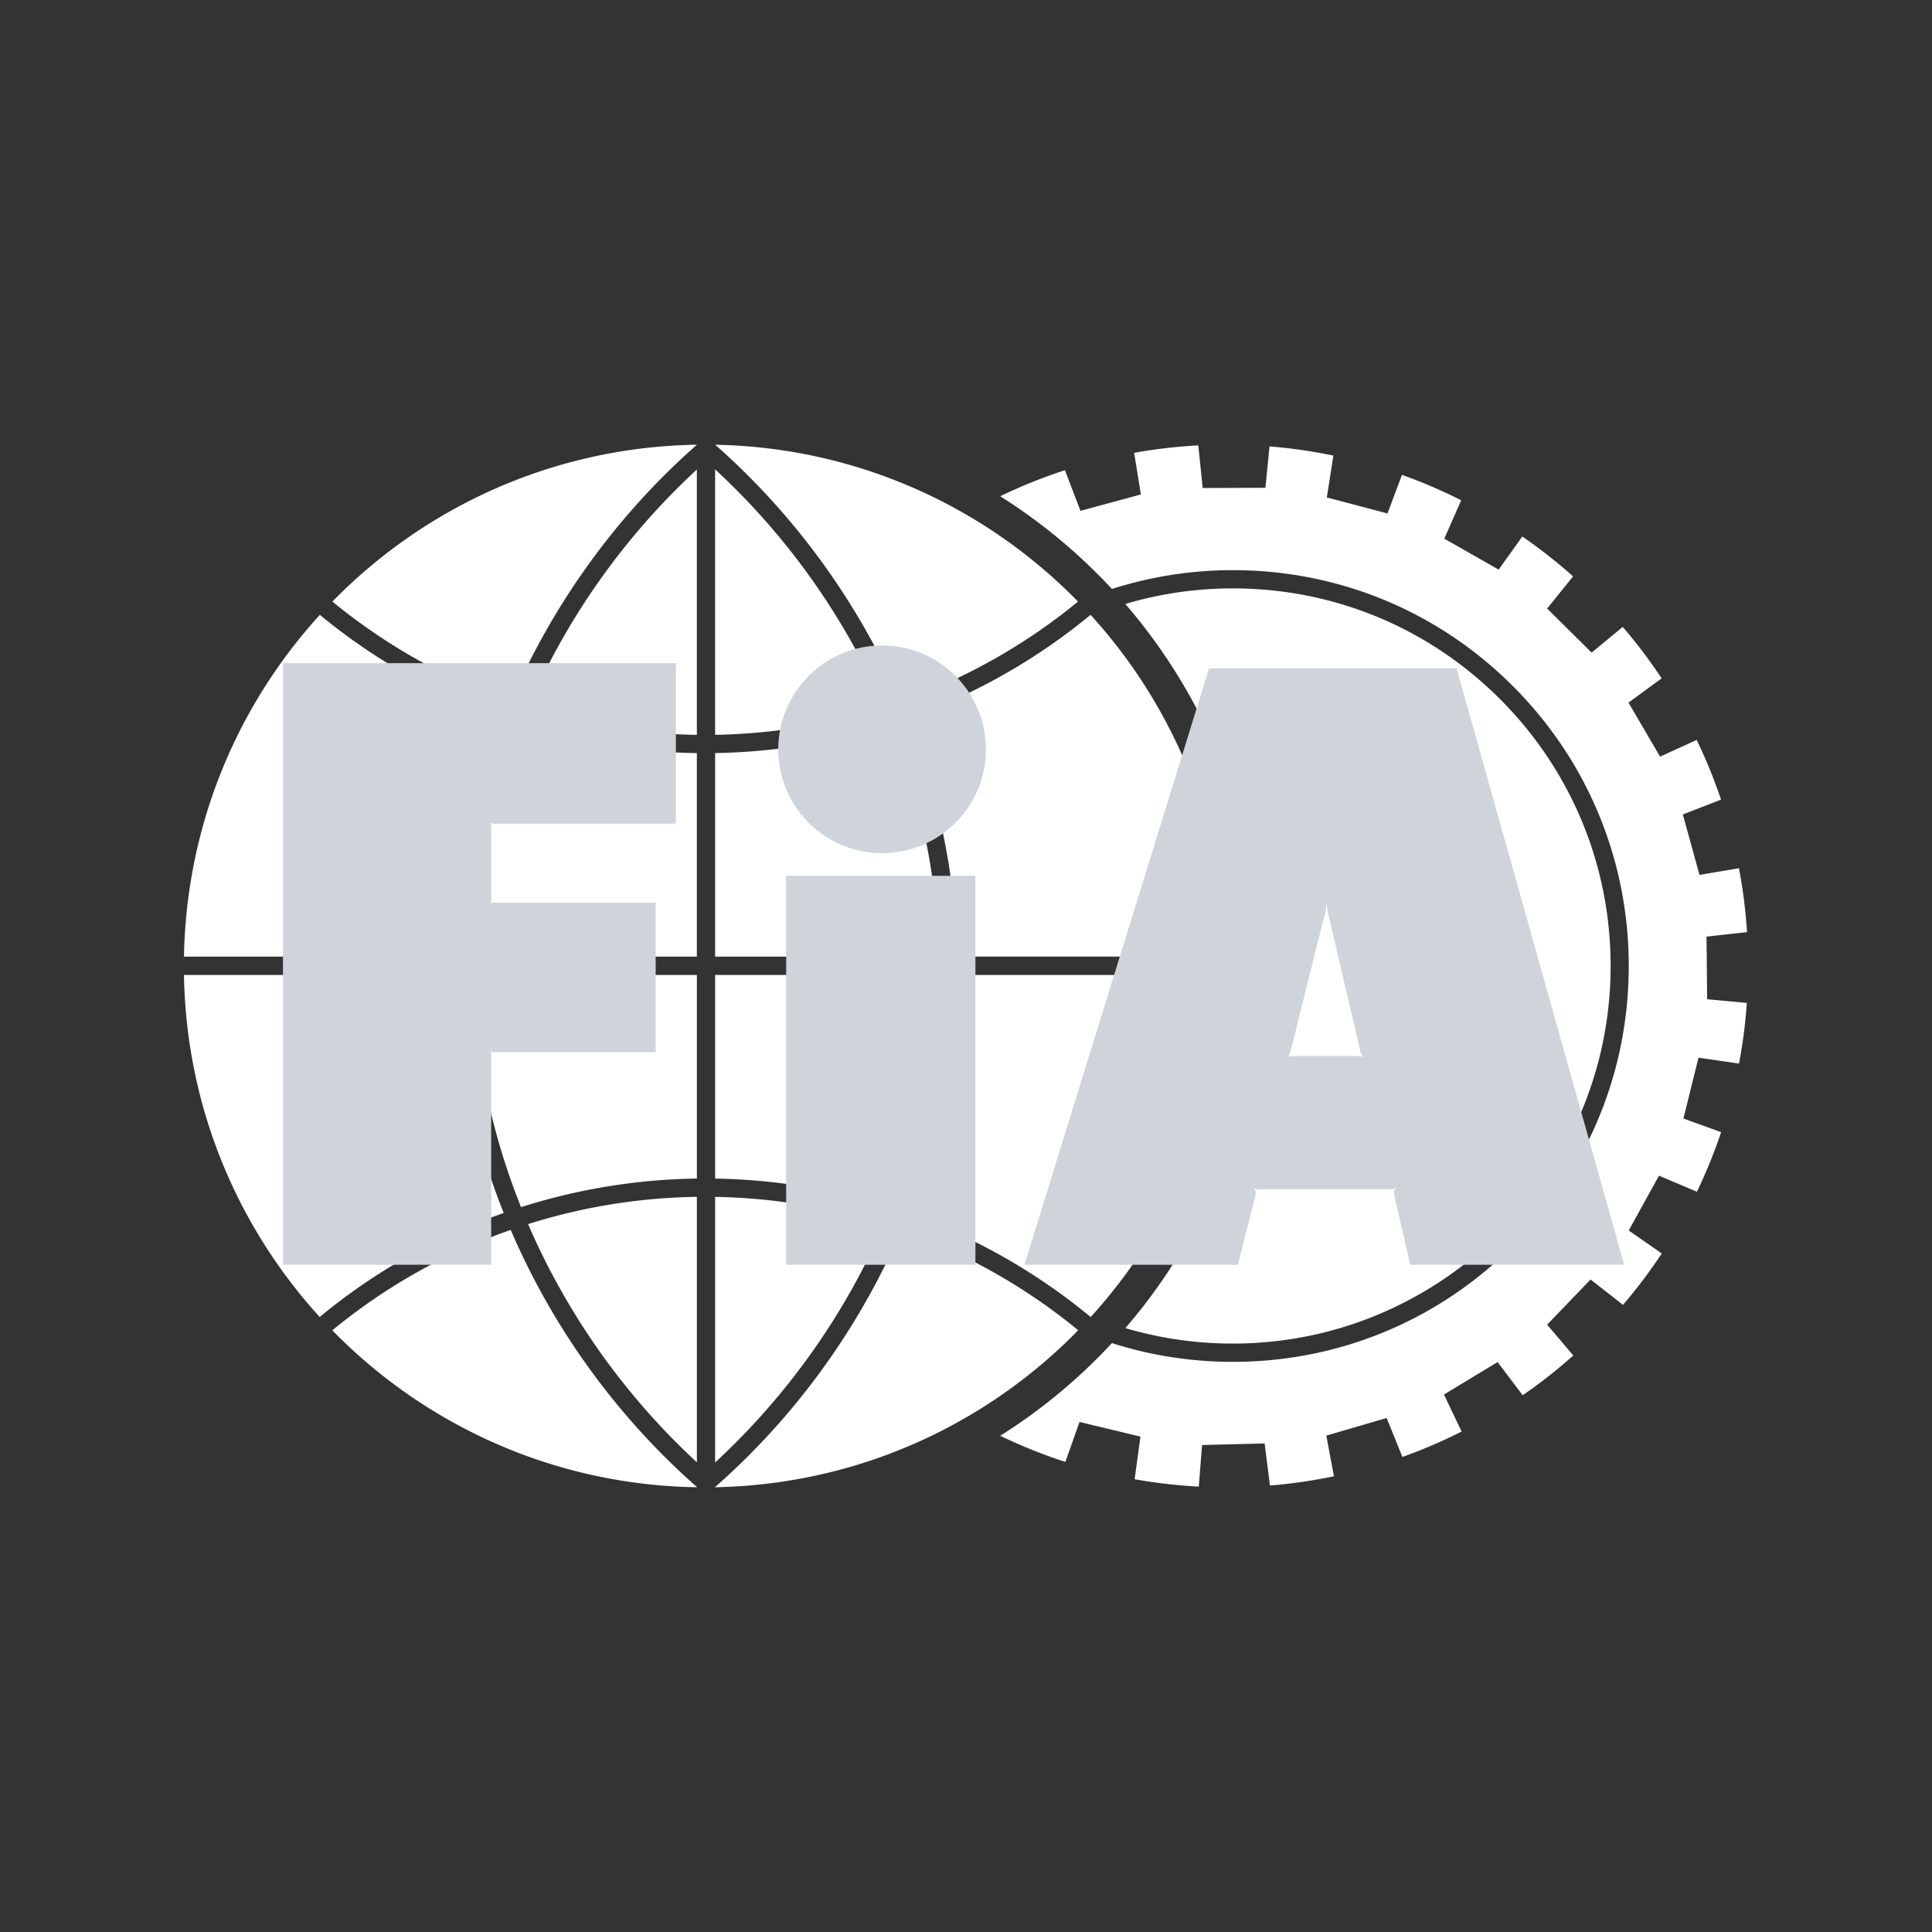<svg xmlns="http://www.w3.org/2000/svg" width="2500" height="2500" viewBox="0 0 192.756 192.756"><rect x="0" y="0" width="192.756" height="192.756" fill="#333333" stroke="none"/><g fill-rule="evenodd" clip-rule="evenodd"><path fill="none" d="M0 0h192.756v192.756H0V0z"/><path d="M122.375 41.035a55.27 55.27 0 0 0-26.013 6.49 55.145 55.145 0 0 0-26.001-6.49c-30.561 0-55.341 24.788-55.341 55.346 0 30.565 24.78 55.341 55.341 55.341a54.996 54.996 0 0 0 26.001-6.495 55.11 55.11 0 0 0 26.013 6.495c30.588 0 55.361-24.775 55.361-55.341 0-30.559-24.773-55.346-55.361-55.346z" fill="none"/><path d="M99.793 143.247a51.581 51.581 0 0 0 6.5 2.609l1.41-3.988 6.078 1.462-.578 4.255c2.094.372 4.23.62 6.402.734l.322-4.15 6.244-.156.533 4.198a52.292 52.292 0 0 0 6.383-.923l-.762-4.057 6.02-1.757 1.574 3.885a51.768 51.768 0 0 0 5.906-2.533l-1.76-3.693 5.35-3.239 2.504 3.312a52.258 52.258 0 0 0 5.051-3.968l-2.611-3.074 4.332-4.509 3.236 2.533a52.32 52.32 0 0 0 3.869-5.129l-3.297-2.295 3.018-5.466 3.783 1.602a51.613 51.613 0 0 0 2.418-5.947l-3.762-1.358 1.502-6.069 4.045.584c.373-1.979.637-3.997.779-6.047l-3.959-.369-.062-6.249 4.041-.448a52.123 52.123 0 0 0-.807-6.373l-3.936.665-1.662-6.028 3.809-1.483a51.477 51.477 0 0 0-2.428-5.958l-3.65 1.671-3.154-5.39 3.307-2.422a52.102 52.102 0 0 0-3.879-5.132l-3.104 2.566-4.439-4.4 2.59-3.209a52.656 52.656 0 0 0-5.068-3.977l-2.359 3.304-5.424-3.091 1.688-3.828a52.013 52.013 0 0 0-5.91-2.534l-1.447 3.849-6.049-1.596.65-4.177a51.673 51.673 0 0 0-6.369-.915l-.412 4.128-6.256.022-.439-4.252a52.142 52.142 0 0 0-6.4.741l.672 4.156-6.029 1.632-1.547-4.053a51.706 51.706 0 0 0-6.461 2.597 55.61 55.61 0 0 1 11.148 9.252 39.515 39.515 0 0 1 12.068-1.878c10.562 0 20.477 4.108 27.934 11.567 7.461 7.462 11.561 17.382 11.561 27.93 0 10.543-4.1 20.463-11.562 27.923-7.457 7.457-17.371 11.568-27.934 11.568-4.133 0-8.184-.627-12.064-1.871a55.602 55.602 0 0 1-11.147 9.246zm12.482-82.988c8.363 9.694 13.426 22.316 13.426 36.122 0 13.807-5.061 26.431-13.422 36.123a37.595 37.595 0 0 0 10.725 1.544c20.783 0 37.688-16.889 37.688-37.667 0-10.059-3.932-19.526-11.039-26.638-7.117-7.112-16.578-11.039-26.648-11.039a37.63 37.63 0 0 0-10.73 1.555zM47.239 97.273h22.288v20.313a60.473 60.473 0 0 0-17.542 2.852c-2.976-7.425-4.629-15.294-4.746-23.165zm24.108 0h22.298c-.117 7.887-1.774 15.77-4.759 23.21a60.432 60.432 0 0 0-17.539-2.896V97.273zm22.298-1.833H71.347V75.133a60.52 60.52 0 0 0 17.531-2.891c2.986 7.437 4.644 15.317 4.767 23.198zm-24.119 0H47.24c.122-7.866 1.775-15.732 4.751-23.155a60.531 60.531 0 0 0 17.535 2.851V95.44zm18.649-24.885a58.61 58.61 0 0 1-16.829 2.759V46.828a70.394 70.394 0 0 1 16.829 23.727zm-18.649 2.761a58.645 58.645 0 0 1-16.833-2.719 70.343 70.343 0 0 1 16.833-23.753v26.472zM52.687 122.13a58.66 58.66 0 0 1 16.84-2.72v26.484a70.424 70.424 0 0 1-16.84-23.764zm18.66-2.717a58.68 58.68 0 0 1 16.835 2.759 70.504 70.504 0 0 1-16.835 23.74v-26.499zm-52.993-22.14c.221 13.135 5.31 25.086 13.541 34.123a60.201 60.201 0 0 1 18.359-10.379c-3.037-7.614-4.722-15.679-4.837-23.744H18.354zm14.8 35.453c9.263 9.481 22.12 15.434 36.373 15.657v-.027c-8.088-7.118-14.428-15.984-18.573-25.649a58.395 58.395 0 0 0-17.8 10.019zm38.193 15.656c14.192-.265 26.991-6.212 36.224-15.662a58.386 58.386 0 0 0-17.655-9.967c-4.148 9.65-10.485 18.504-18.568 25.611v.018h-.001zm37.471-16.982c8.234-9.037 13.324-20.991 13.545-34.127H95.467c-.116 8.082-1.805 16.166-4.853 23.794a60.16 60.16 0 0 1 18.204 10.333zm13.543-35.96c-.232-13.126-5.324-25.065-13.555-34.096a60.269 60.269 0 0 1-18.2 10.312c3.047 7.624 4.737 15.701 4.859 23.783h26.896v.001zm-14.808-35.42c-9.229-9.442-22.017-15.384-36.2-15.648 8.076 7.105 14.409 15.955 18.555 25.601a58.497 58.497 0 0 0 17.645-9.953zM69.526 44.369c-14.248.224-27.1 6.176-36.363 15.651a58.635 58.635 0 0 0 17.796 10c4.145-9.663 10.482-18.528 18.567-25.644v-.007zM31.912 61.344c-8.232 9.029-13.323 20.97-13.556 34.096h27.062c.122-8.063 1.807-16.127 4.844-23.735a60.323 60.323 0 0 1-18.35-10.361z" fill="#fff"/><path d="M28.231 66.163v60.024h20.774v-21.024c0-.218-.162-.335-.162-.335s.204.143.354.143h16.219V90.059H49.174c-.152 0-.3.131-.3.131s.131-.131.131-.291v-7.528c0-.202-.146-.334-.146-.334s.188.14.359.14h18.217V66.163H28.231zm50.204 21.218h18.883v38.806H78.435V87.381zm-.789-12.62c0 5.724 4.642 10.359 10.358 10.359 5.72 0 10.362-4.635 10.362-10.359 0-5.715-4.642-10.362-10.362-10.362-5.715 0-10.358 4.647-10.358 10.362zm47.59 44.598c.113-.436.045-.51.023-.576-.043-.106-.18-.282-.18-.282s.201.162.406.151h13.39c.213.011.408-.163.408-.163s-.129.188-.18.294c-.016.066-.082.141.023.564.922 3.968 1.568 6.839 1.568 6.839h21.35l-16.721-59.502h-24.697l-18.42 59.502h21.293c.003.001 1.376-5.378 1.737-6.827zm3.575-14.661c-.082.358-.164.464-.182.531-.047.096-.18.281-.18.281s.197-.161.398-.148h6.778c.201-.013.402.148.402.148s-.131-.186-.172-.281c-.029-.067-.115-.173-.174-.531-1.539-6.517-2.889-12.35-3.217-13.734-.086-.384-.105-1.134-.105-1.134s-.025.771-.102 1.104c-.3 1.112-1.794 7.093-3.446 13.764z" fill="#ced4da"/></g></svg>